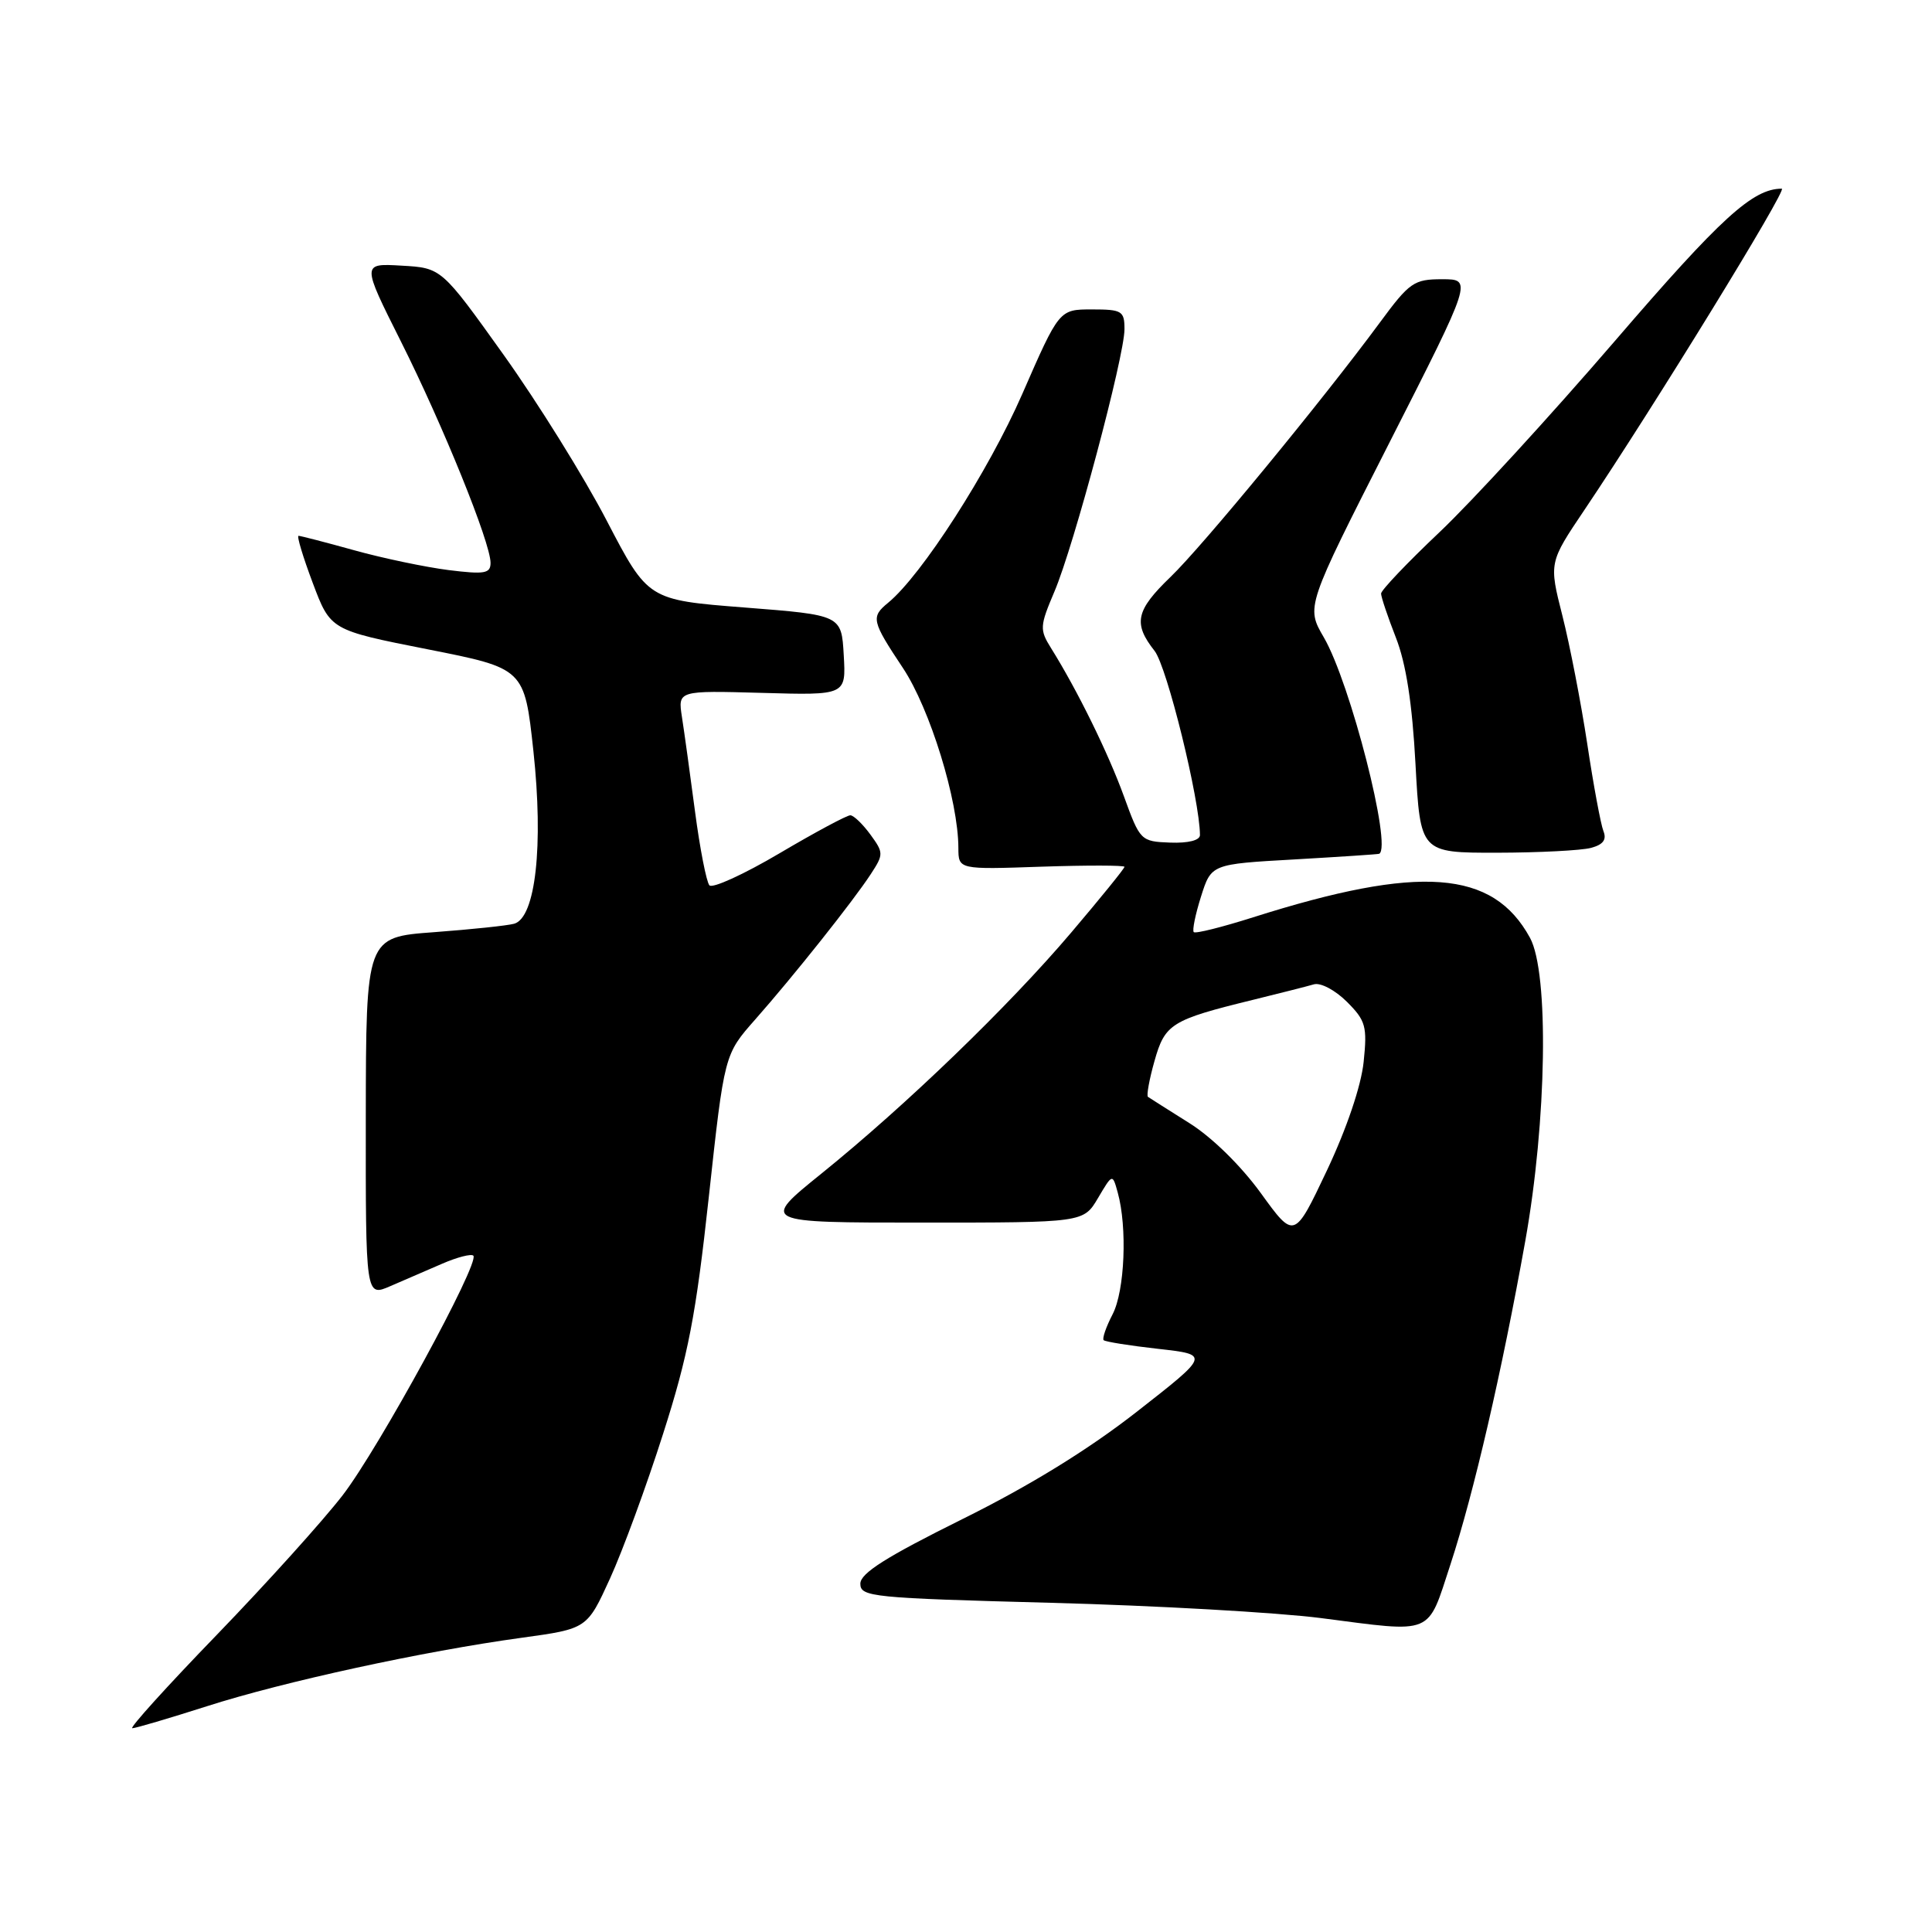 <?xml version="1.0" encoding="UTF-8" standalone="no"?>
<!DOCTYPE svg PUBLIC "-//W3C//DTD SVG 1.1//EN" "http://www.w3.org/Graphics/SVG/1.1/DTD/svg11.dtd" >
<svg xmlns="http://www.w3.org/2000/svg" xmlns:xlink="http://www.w3.org/1999/xlink" version="1.1" viewBox="0 0 256 256">
 <g >
 <path fill="currentColor"
d=" M 27.40 226.09 C 37.59 222.82 56.10 218.80 69.14 217.01 C 77.79 215.82 77.79 215.82 80.83 209.16 C 82.50 205.50 85.67 196.88 87.86 190.00 C 91.19 179.60 92.21 174.32 93.92 158.61 C 95.98 139.72 95.98 139.72 100.05 135.11 C 105.13 129.36 113.07 119.38 115.40 115.80 C 117.09 113.21 117.09 112.99 115.33 110.58 C 114.32 109.20 113.13 108.05 112.68 108.03 C 112.24 108.01 108.01 110.28 103.30 113.06 C 98.58 115.85 94.40 117.76 94.00 117.31 C 93.61 116.87 92.74 112.45 92.09 107.50 C 91.44 102.55 90.66 96.92 90.36 95.00 C 89.82 91.50 89.82 91.50 100.96 91.81 C 112.11 92.13 112.11 92.13 111.80 86.81 C 111.50 81.50 111.50 81.50 98.69 80.50 C 85.87 79.50 85.87 79.50 80.40 69.00 C 77.40 63.22 71.24 53.33 66.72 47.00 C 58.50 35.50 58.50 35.50 53.21 35.20 C 47.93 34.89 47.93 34.89 53.10 45.20 C 58.69 56.34 65.00 71.91 65.00 74.58 C 65.00 76.00 64.22 76.13 59.45 75.54 C 56.39 75.15 50.77 73.98 46.96 72.92 C 43.15 71.86 39.82 71.00 39.56 71.00 C 39.30 71.00 40.15 73.81 41.44 77.24 C 43.79 83.49 43.79 83.49 56.64 86.03 C 69.49 88.57 69.49 88.57 70.68 99.53 C 72.03 112.04 70.97 121.60 68.13 122.40 C 67.23 122.65 62.45 123.15 57.50 123.52 C 48.50 124.18 48.50 124.18 48.47 148.01 C 48.45 171.84 48.45 171.84 51.72 170.42 C 53.53 169.64 56.62 168.30 58.61 167.44 C 60.59 166.58 62.44 166.11 62.72 166.38 C 63.62 167.29 50.21 191.88 45.41 198.12 C 42.83 201.47 35.33 209.79 28.74 216.61 C 22.15 223.42 17.10 229.00 17.53 229.00 C 17.95 229.00 22.39 227.69 27.40 226.09 Z  M 192.20 207.27 C 195.29 197.83 199.00 181.79 202.10 164.48 C 204.96 148.54 205.27 128.90 202.73 124.26 C 197.81 115.25 188.14 114.54 166.04 121.55 C 161.94 122.85 158.40 123.74 158.18 123.51 C 157.96 123.29 158.39 121.17 159.14 118.80 C 160.50 114.50 160.50 114.50 171.50 113.88 C 177.55 113.53 182.61 113.20 182.75 113.13 C 184.49 112.24 178.92 90.47 175.41 84.45 C 173.05 80.40 173.05 80.40 184.08 58.70 C 195.11 37.00 195.11 37.00 191.09 37.00 C 187.35 37.00 186.77 37.40 182.83 42.75 C 175.31 52.95 159.33 72.39 155.10 76.45 C 150.49 80.89 150.12 82.61 152.99 86.25 C 154.64 88.36 158.98 106.00 159.00 110.65 C 159.00 111.35 157.45 111.74 155.05 111.65 C 151.16 111.50 151.06 111.40 148.92 105.50 C 146.83 99.75 142.75 91.45 139.27 85.88 C 137.74 83.43 137.77 82.97 139.72 78.38 C 142.28 72.37 149.00 47.21 149.00 43.62 C 149.00 41.20 148.67 41.00 144.68 41.00 C 140.35 41.00 140.35 41.00 135.45 52.22 C 130.97 62.46 122.12 76.23 117.68 79.87 C 115.38 81.76 115.49 82.27 119.64 88.51 C 123.23 93.91 126.98 106.07 126.99 112.36 C 127.00 115.22 127.00 115.22 138.00 114.84 C 144.05 114.64 149.00 114.65 149.00 114.86 C 149.00 115.08 145.82 119.00 141.94 123.57 C 133.62 133.37 120.08 146.43 108.84 155.51 C 100.80 162.00 100.80 162.00 122.18 162.00 C 143.57 162.00 143.57 162.00 145.49 158.75 C 147.41 155.50 147.41 155.50 148.10 158.00 C 149.39 162.61 149.04 171.03 147.43 174.14 C 146.56 175.82 146.03 177.36 146.24 177.58 C 146.46 177.79 149.71 178.31 153.47 178.73 C 160.31 179.50 160.31 179.50 150.65 187.05 C 144.23 192.07 136.48 196.85 127.50 201.30 C 117.41 206.31 114.00 208.46 114.00 209.85 C 114.00 211.60 115.54 211.75 139.25 212.38 C 153.14 212.75 169.22 213.66 175.00 214.40 C 190.15 216.36 189.07 216.80 192.20 207.27 Z  M 210.81 112.35 C 212.43 111.92 212.92 111.26 212.46 110.12 C 212.11 109.23 211.14 104.03 210.32 98.57 C 209.49 93.11 208.01 85.47 207.03 81.60 C 205.24 74.55 205.24 74.55 209.97 67.53 C 219.15 53.88 236.90 25.00 236.10 25.00 C 232.25 25.00 228.02 28.86 214.00 45.16 C 205.47 55.07 195.01 66.48 190.75 70.51 C 186.49 74.54 183.00 78.21 183.00 78.65 C 183.00 79.10 183.88 81.72 184.96 84.48 C 186.31 87.92 187.13 93.21 187.56 101.25 C 188.20 113.00 188.20 113.00 198.35 112.99 C 203.93 112.98 209.54 112.69 210.81 112.35 Z  M 167.07 158.10 C 164.43 154.46 160.58 150.68 157.57 148.80 C 154.78 147.05 152.33 145.49 152.11 145.34 C 151.90 145.18 152.28 143.05 152.97 140.61 C 154.36 135.66 155.19 135.14 166.00 132.49 C 169.57 131.61 173.22 130.69 174.10 130.43 C 174.98 130.17 176.92 131.20 178.46 132.73 C 180.97 135.24 181.18 135.99 180.69 140.71 C 180.36 143.88 178.45 149.53 175.83 155.08 C 171.50 164.22 171.50 164.22 167.07 158.10 Z "/>
</g>
</svg>